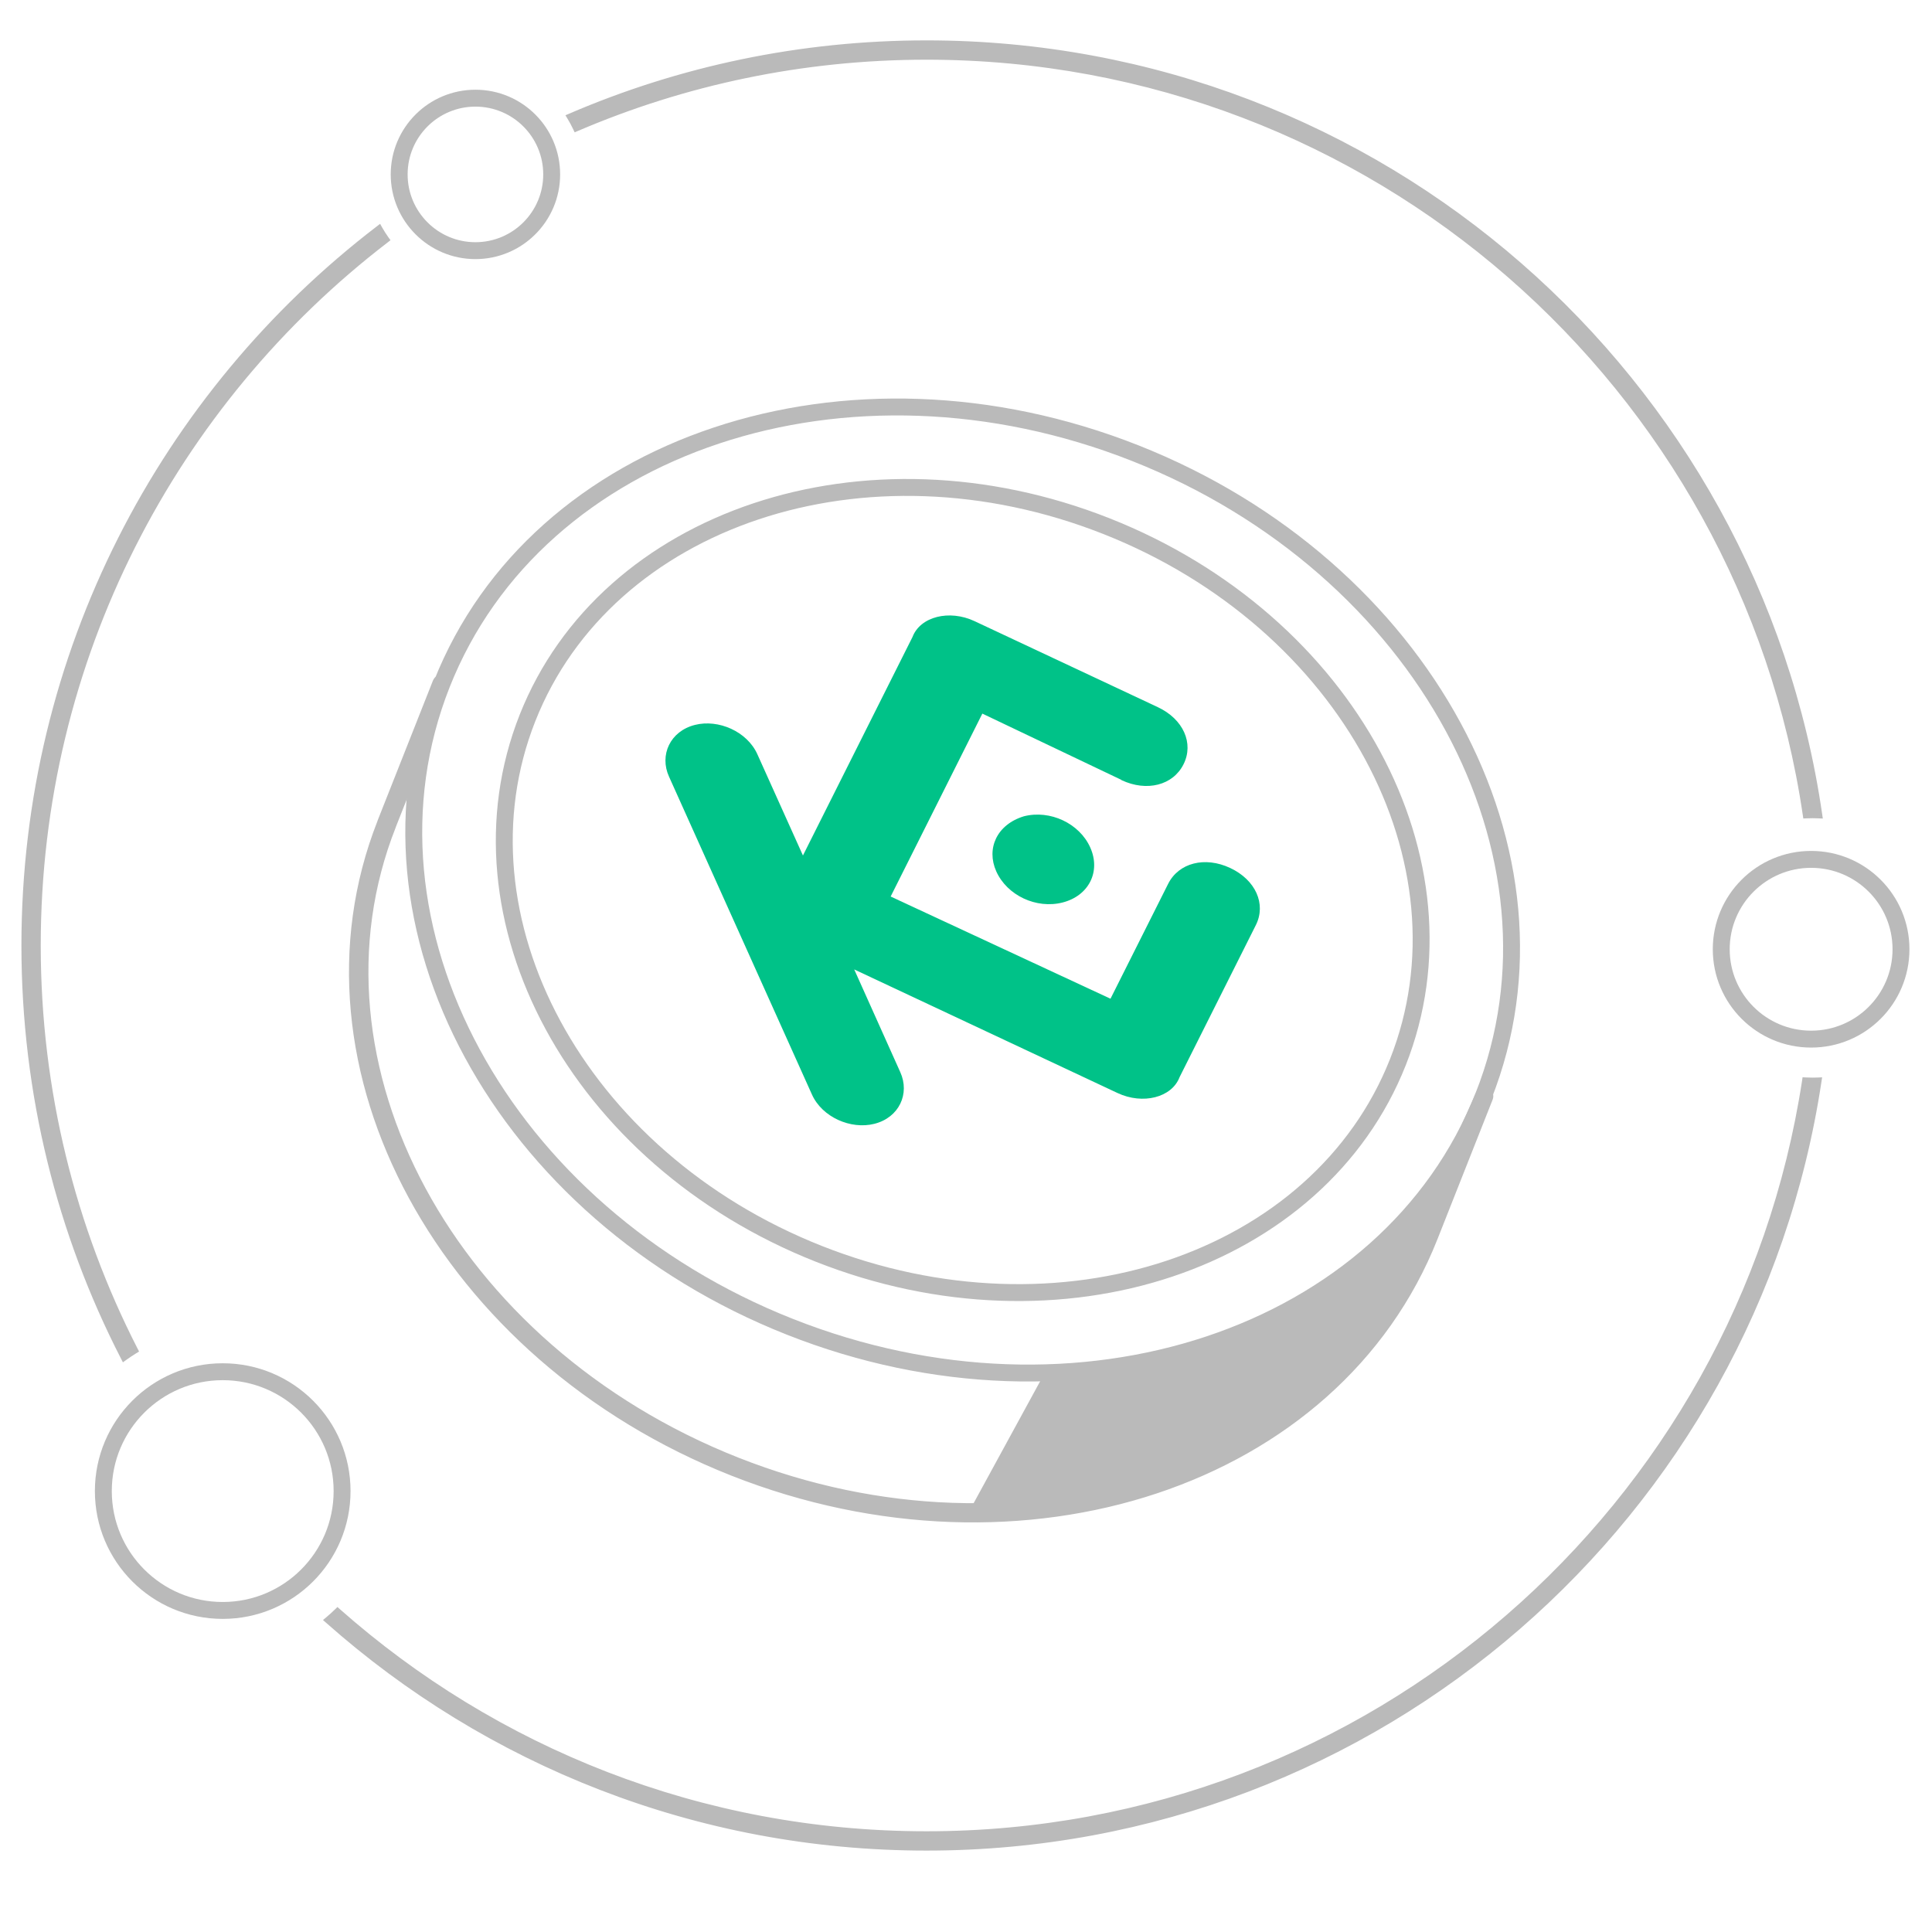 <svg width="80" height="80" viewBox="0 0 80 80" fill="none" xmlns="http://www.w3.org/2000/svg">
<path fill-rule="evenodd" clip-rule="evenodd" d="M23.869 5.285C28.318 3.378 33.218 2.322 38.366 2.322C56.866 2.322 72.18 15.963 74.799 33.736C74.883 33.732 74.967 33.73 75.052 33.73C75.136 33.73 75.221 33.732 75.304 33.736C72.682 15.686 57.143 1.822 38.366 1.822C33.133 1.822 28.151 2.899 23.631 4.843C23.718 4.985 23.797 5.133 23.869 5.285ZM15.963 9.917C15.866 9.781 15.776 9.64 15.694 9.494C6.783 16.315 1.037 27.062 1.037 39.151C1.037 45.288 2.518 51.08 5.143 56.188C5.279 56.09 5.419 55.997 5.562 55.908C2.989 50.882 1.537 45.186 1.537 39.151C1.537 27.239 7.192 16.648 15.963 9.917ZM38.366 76.479C28.865 76.479 20.193 72.93 13.604 67.085C13.733 66.977 13.857 66.865 13.978 66.748C20.473 72.492 29.012 75.979 38.366 75.979C56.797 75.979 72.066 62.44 74.769 44.765C74.863 44.77 74.957 44.772 75.052 44.772C75.126 44.772 75.201 44.77 75.275 44.767C72.565 62.719 57.072 76.479 38.366 76.479Z" fill="#BABABA"/>
<path d="M23.869 5.285L23.733 5.349L23.795 5.48L23.928 5.423L23.869 5.285ZM74.799 33.736L74.651 33.758L74.671 33.892L74.806 33.886L74.799 33.736ZM75.305 33.736L75.298 33.886L75.479 33.894L75.453 33.715L75.305 33.736ZM23.631 4.843L23.572 4.705L23.413 4.773L23.503 4.921L23.631 4.843ZM15.694 9.493L15.824 9.42L15.74 9.269L15.602 9.374L15.694 9.493ZM15.963 9.917L16.055 10.036L16.17 9.947L16.085 9.829L15.963 9.917ZM5.143 56.188L5.01 56.256L5.089 56.411L5.231 56.309L5.143 56.188ZM5.562 55.908L5.641 56.036L5.759 55.964L5.695 55.84L5.562 55.908ZM13.604 67.085L13.508 66.97L13.374 67.081L13.505 67.197L13.604 67.085ZM13.978 66.748L14.077 66.635L13.973 66.543L13.873 66.64L13.978 66.748ZM74.769 44.765L74.777 44.615L74.641 44.608L74.621 44.742L74.769 44.765ZM75.275 44.767L75.423 44.79L75.45 44.61L75.269 44.618L75.275 44.767ZM38.366 2.172C33.198 2.172 28.277 3.232 23.81 5.147L23.928 5.423C28.359 3.524 33.239 2.472 38.366 2.472V2.172ZM74.948 33.714C72.318 15.869 56.942 2.172 38.366 2.172V2.472C56.791 2.472 72.043 16.058 74.651 33.758L74.948 33.714ZM75.052 33.58C74.965 33.58 74.878 33.582 74.792 33.586L74.806 33.886C74.887 33.882 74.969 33.88 75.052 33.88V33.58ZM75.311 33.586C75.225 33.582 75.139 33.58 75.052 33.58V33.88C75.134 33.88 75.216 33.882 75.298 33.886L75.311 33.586ZM38.366 1.972C57.067 1.972 72.544 15.78 75.156 33.758L75.453 33.715C72.82 15.592 57.218 1.672 38.366 1.672V1.972ZM23.69 4.981C28.192 3.045 33.154 1.972 38.366 1.972V1.672C33.112 1.672 28.11 2.753 23.572 4.705L23.69 4.981ZM24.005 5.221C23.931 5.064 23.849 4.912 23.759 4.765L23.503 4.921C23.587 5.059 23.664 5.202 23.733 5.349L24.005 5.221ZM15.563 9.567C15.648 9.718 15.741 9.864 15.842 10.004L16.085 9.829C15.991 9.698 15.904 9.561 15.824 9.42L15.563 9.567ZM1.187 39.151C1.187 27.111 6.91 16.407 15.785 9.613L15.602 9.374C6.657 16.224 0.887 27.013 0.887 39.151H1.187ZM5.277 56.119C2.663 51.032 1.187 45.264 1.187 39.151H0.887C0.887 45.313 2.374 51.128 5.01 56.256L5.277 56.119ZM5.483 55.781C5.337 55.871 5.194 55.966 5.055 56.066L5.231 56.309C5.364 56.214 5.501 56.122 5.641 56.036L5.483 55.781ZM1.387 39.151C1.387 45.21 2.845 50.929 5.428 55.977L5.695 55.84C3.133 50.834 1.687 45.161 1.687 39.151H1.387ZM15.872 9.798C7.065 16.557 1.387 27.191 1.387 39.151H1.687C1.687 27.288 7.319 16.74 16.055 10.036L15.872 9.798ZM13.505 67.197C20.12 73.065 28.827 76.629 38.366 76.629V76.329C28.903 76.329 20.266 72.794 13.704 66.972L13.505 67.197ZM13.873 66.64C13.756 66.754 13.634 66.864 13.508 66.97L13.7 67.2C13.832 67.09 13.959 66.975 14.082 66.856L13.873 66.64ZM38.366 75.829C29.05 75.829 20.547 72.357 14.077 66.635L13.879 66.86C20.401 72.628 28.974 76.129 38.366 76.129V75.829ZM74.621 44.742C71.928 62.345 56.722 75.829 38.366 75.829V76.129C56.872 76.129 72.203 62.535 74.917 44.787L74.621 44.742ZM75.052 44.622C74.959 44.622 74.868 44.62 74.777 44.615L74.762 44.915C74.858 44.919 74.954 44.922 75.052 44.922V44.622ZM75.269 44.618C75.197 44.62 75.124 44.622 75.052 44.622V44.922C75.128 44.922 75.205 44.92 75.281 44.917L75.269 44.618ZM38.366 76.629C57.148 76.629 72.703 62.813 75.423 44.79L75.126 44.745C72.428 62.624 56.997 76.329 38.366 76.329V76.629Z" fill="#BABABA"/>
<path d="M74.995 43.028C77.05 43.028 78.716 41.362 78.716 39.306C78.716 37.251 77.05 35.585 74.995 35.585C72.94 35.585 71.273 37.251 71.273 39.306C71.273 41.362 72.94 43.028 74.995 43.028Z" stroke="#BABABA" stroke-width="0.7" stroke-miterlimit="10"/>
<path d="M19.686 10.379C21.43 10.379 22.844 8.965 22.844 7.222C22.844 5.478 21.43 4.065 19.686 4.065C17.943 4.065 16.529 5.478 16.529 7.222C16.529 8.965 17.943 10.379 19.686 10.379Z" stroke="#BABABA" stroke-width="0.7" stroke-miterlimit="10"/>
<path d="M9.222 66.685C11.952 66.685 14.165 64.472 14.165 61.742C14.165 59.013 11.952 56.8 9.222 56.8C6.492 56.8 4.279 59.013 4.279 61.742C4.279 64.472 6.492 66.685 9.222 66.685Z" stroke="#BABABA" stroke-width="0.7" stroke-miterlimit="10"/>
<path fill-rule="evenodd" clip-rule="evenodd" d="M61.519 45.15C61.49 45.227 61.46 45.304 61.43 45.38C61.077 46.273 60.652 47.121 60.164 47.921L58.917 51.073C55.032 60.901 42.346 65.169 30.52 60.497C18.701 55.824 12.361 44.035 16.246 34.207C16.251 34.195 16.254 34.184 16.257 34.172L17.464 31.121C17.655 30.178 17.93 29.244 18.293 28.327C18.323 28.249 18.355 28.172 18.387 28.095C18.259 28.047 18.117 28.11 18.067 28.237L15.781 34.016C15.777 34.027 15.773 34.039 15.77 34.05C11.778 44.203 18.352 56.224 30.336 60.962C42.339 65.704 55.367 61.415 59.382 51.257L61.668 45.478C61.692 45.416 61.691 45.348 61.665 45.287C61.638 45.226 61.589 45.178 61.527 45.154L61.519 45.15Z" fill="#BABABA"/>
<path d="M61.519 45.15L61.574 45.011C61.537 44.996 61.495 44.997 61.458 45.013C61.421 45.029 61.393 45.06 61.379 45.097L61.519 45.15ZM60.164 47.921L60.036 47.843C60.031 47.85 60.028 47.858 60.024 47.866L60.164 47.921ZM58.917 51.073L59.056 51.13L59.056 51.128L58.917 51.073ZM58.917 51.073L58.778 51.016L58.778 51.018L58.917 51.073ZM16.257 34.172L16.118 34.117C16.115 34.124 16.113 34.131 16.111 34.138L16.257 34.172ZM17.464 31.121L17.604 31.176C17.607 31.168 17.609 31.159 17.611 31.151L17.464 31.121ZM18.387 28.095L18.525 28.152C18.541 28.114 18.54 28.072 18.524 28.035C18.508 27.997 18.477 27.968 18.439 27.954L18.387 28.095ZM15.77 34.05L15.91 34.105C15.913 34.099 15.915 34.092 15.916 34.085L15.77 34.05ZM61.569 45.435C61.6 45.358 61.63 45.281 61.659 45.203L61.379 45.097C61.35 45.173 61.32 45.249 61.29 45.325L61.569 45.435ZM60.292 47.999C60.785 47.192 61.213 46.337 61.569 45.435L61.29 45.325C60.941 46.21 60.52 47.05 60.036 47.843L60.292 47.999ZM59.056 51.128L60.303 47.976L60.024 47.866L58.778 51.018L59.056 51.128ZM30.465 60.636C42.344 65.329 55.133 61.055 59.056 51.128L58.778 51.018C54.932 60.746 42.348 65.008 30.575 60.357L30.465 60.636ZM16.107 34.151C12.183 44.078 18.593 55.943 30.465 60.636L30.575 60.357C18.809 55.706 12.54 43.991 16.386 34.262L16.107 34.151ZM16.111 34.138C16.11 34.142 16.109 34.147 16.107 34.151L16.386 34.262C16.393 34.244 16.399 34.225 16.403 34.207L16.111 34.138ZM17.325 31.066L16.118 34.117L16.397 34.227L17.604 31.176L17.325 31.066ZM18.153 28.272C17.787 29.198 17.51 30.14 17.317 31.091L17.611 31.151C17.8 30.216 18.073 29.291 18.432 28.382L18.153 28.272ZM18.248 28.038C18.216 28.115 18.184 28.193 18.153 28.272L18.432 28.382C18.463 28.305 18.494 28.228 18.525 28.152L18.248 28.038ZM18.206 28.292C18.227 28.242 18.284 28.216 18.334 28.235L18.439 27.954C18.235 27.878 18.008 27.979 17.927 28.182L18.206 28.292ZM15.921 34.071L18.206 28.292L17.927 28.182L15.642 33.961L15.921 34.071ZM15.916 34.085C15.918 34.08 15.919 34.075 15.921 34.071L15.642 33.961C15.635 33.979 15.629 33.997 15.624 34.016L15.916 34.085ZM30.392 60.822C18.46 56.105 11.957 44.158 15.91 34.105L15.631 33.996C11.599 44.247 18.243 56.342 30.28 61.101L30.392 60.822ZM59.242 51.202C55.266 61.26 42.342 65.543 30.392 60.822L30.28 61.101C42.336 65.864 55.467 61.569 59.522 51.312L59.242 51.202ZM61.528 45.423L59.242 51.202L59.522 51.312L61.807 45.533L61.528 45.423ZM61.527 45.346C61.538 45.371 61.538 45.398 61.528 45.423L61.807 45.533C61.846 45.435 61.844 45.325 61.802 45.227L61.527 45.346ZM61.472 45.293C61.497 45.303 61.516 45.322 61.527 45.346L61.802 45.227C61.76 45.13 61.681 45.053 61.582 45.014L61.472 45.293ZM61.464 45.29L61.472 45.293L61.582 45.014L61.574 45.011L61.464 45.29Z" fill="#BABABA"/>
<path d="M61.43 45.38C65.379 35.391 58.924 23.475 47.012 18.766C35.1 14.057 22.242 18.337 18.293 28.327C14.344 38.317 20.799 50.232 32.711 54.941C44.623 59.651 57.481 55.37 61.43 45.38Z" stroke="#BABABA" stroke-width="0.7" stroke-linecap="round" stroke-linejoin="round"/>
<path d="M40.508 62.614C48.879 62.543 56.315 58.336 59.151 51.164L61.436 45.386C61.436 45.386 60.395 47.833 59.581 49.123C58.767 50.412 56.846 52.061 56.846 52.061C56.846 52.061 54.228 54.563 49.841 55.865C47.415 56.585 43.49 57.157 43.49 57.157L40.508 62.622V62.614Z" fill="#BABABA" stroke="#BABABA" stroke-width="0.7" stroke-linecap="round" stroke-linejoin="round"/>
<path d="M45.819 21.788C55.828 25.745 61.154 35.709 57.885 43.978C54.616 52.248 43.916 55.876 33.907 51.919C23.899 47.963 18.573 37.999 21.842 29.73C25.111 21.46 35.81 17.832 45.819 21.788Z" stroke="#BABABA" stroke-width="0.7"/>
<path d="M46.438 32.303C47.486 32.796 48.573 32.518 49.008 31.646C49.444 30.775 48.996 29.777 47.947 29.284L40.355 25.721C39.306 25.229 38.106 25.532 37.784 26.378L33.248 35.424L31.36 31.23C30.936 30.288 29.749 29.77 28.776 30.017C27.747 30.276 27.298 31.267 27.702 32.158L33.621 45.322C34.044 46.263 35.232 46.781 36.205 46.535C37.234 46.276 37.683 45.284 37.278 44.394L35.371 40.142L46.273 45.259C47.322 45.752 48.522 45.448 48.844 44.602L52.003 38.304C52.438 37.432 51.99 36.434 50.941 35.942C49.893 35.449 48.806 35.727 48.37 36.599L45.983 41.355L36.88 37.123L40.677 29.549L46.431 32.291L46.438 32.303Z" fill="#00C288"/>
<path d="M41.253 36.081C41.701 37.079 42.914 37.648 44.001 37.37C45.087 37.092 45.592 36.088 45.144 35.09C44.695 34.092 43.483 33.523 42.396 33.801C41.278 34.142 40.83 35.134 41.253 36.081Z" fill="#00C288"/>
</svg>
